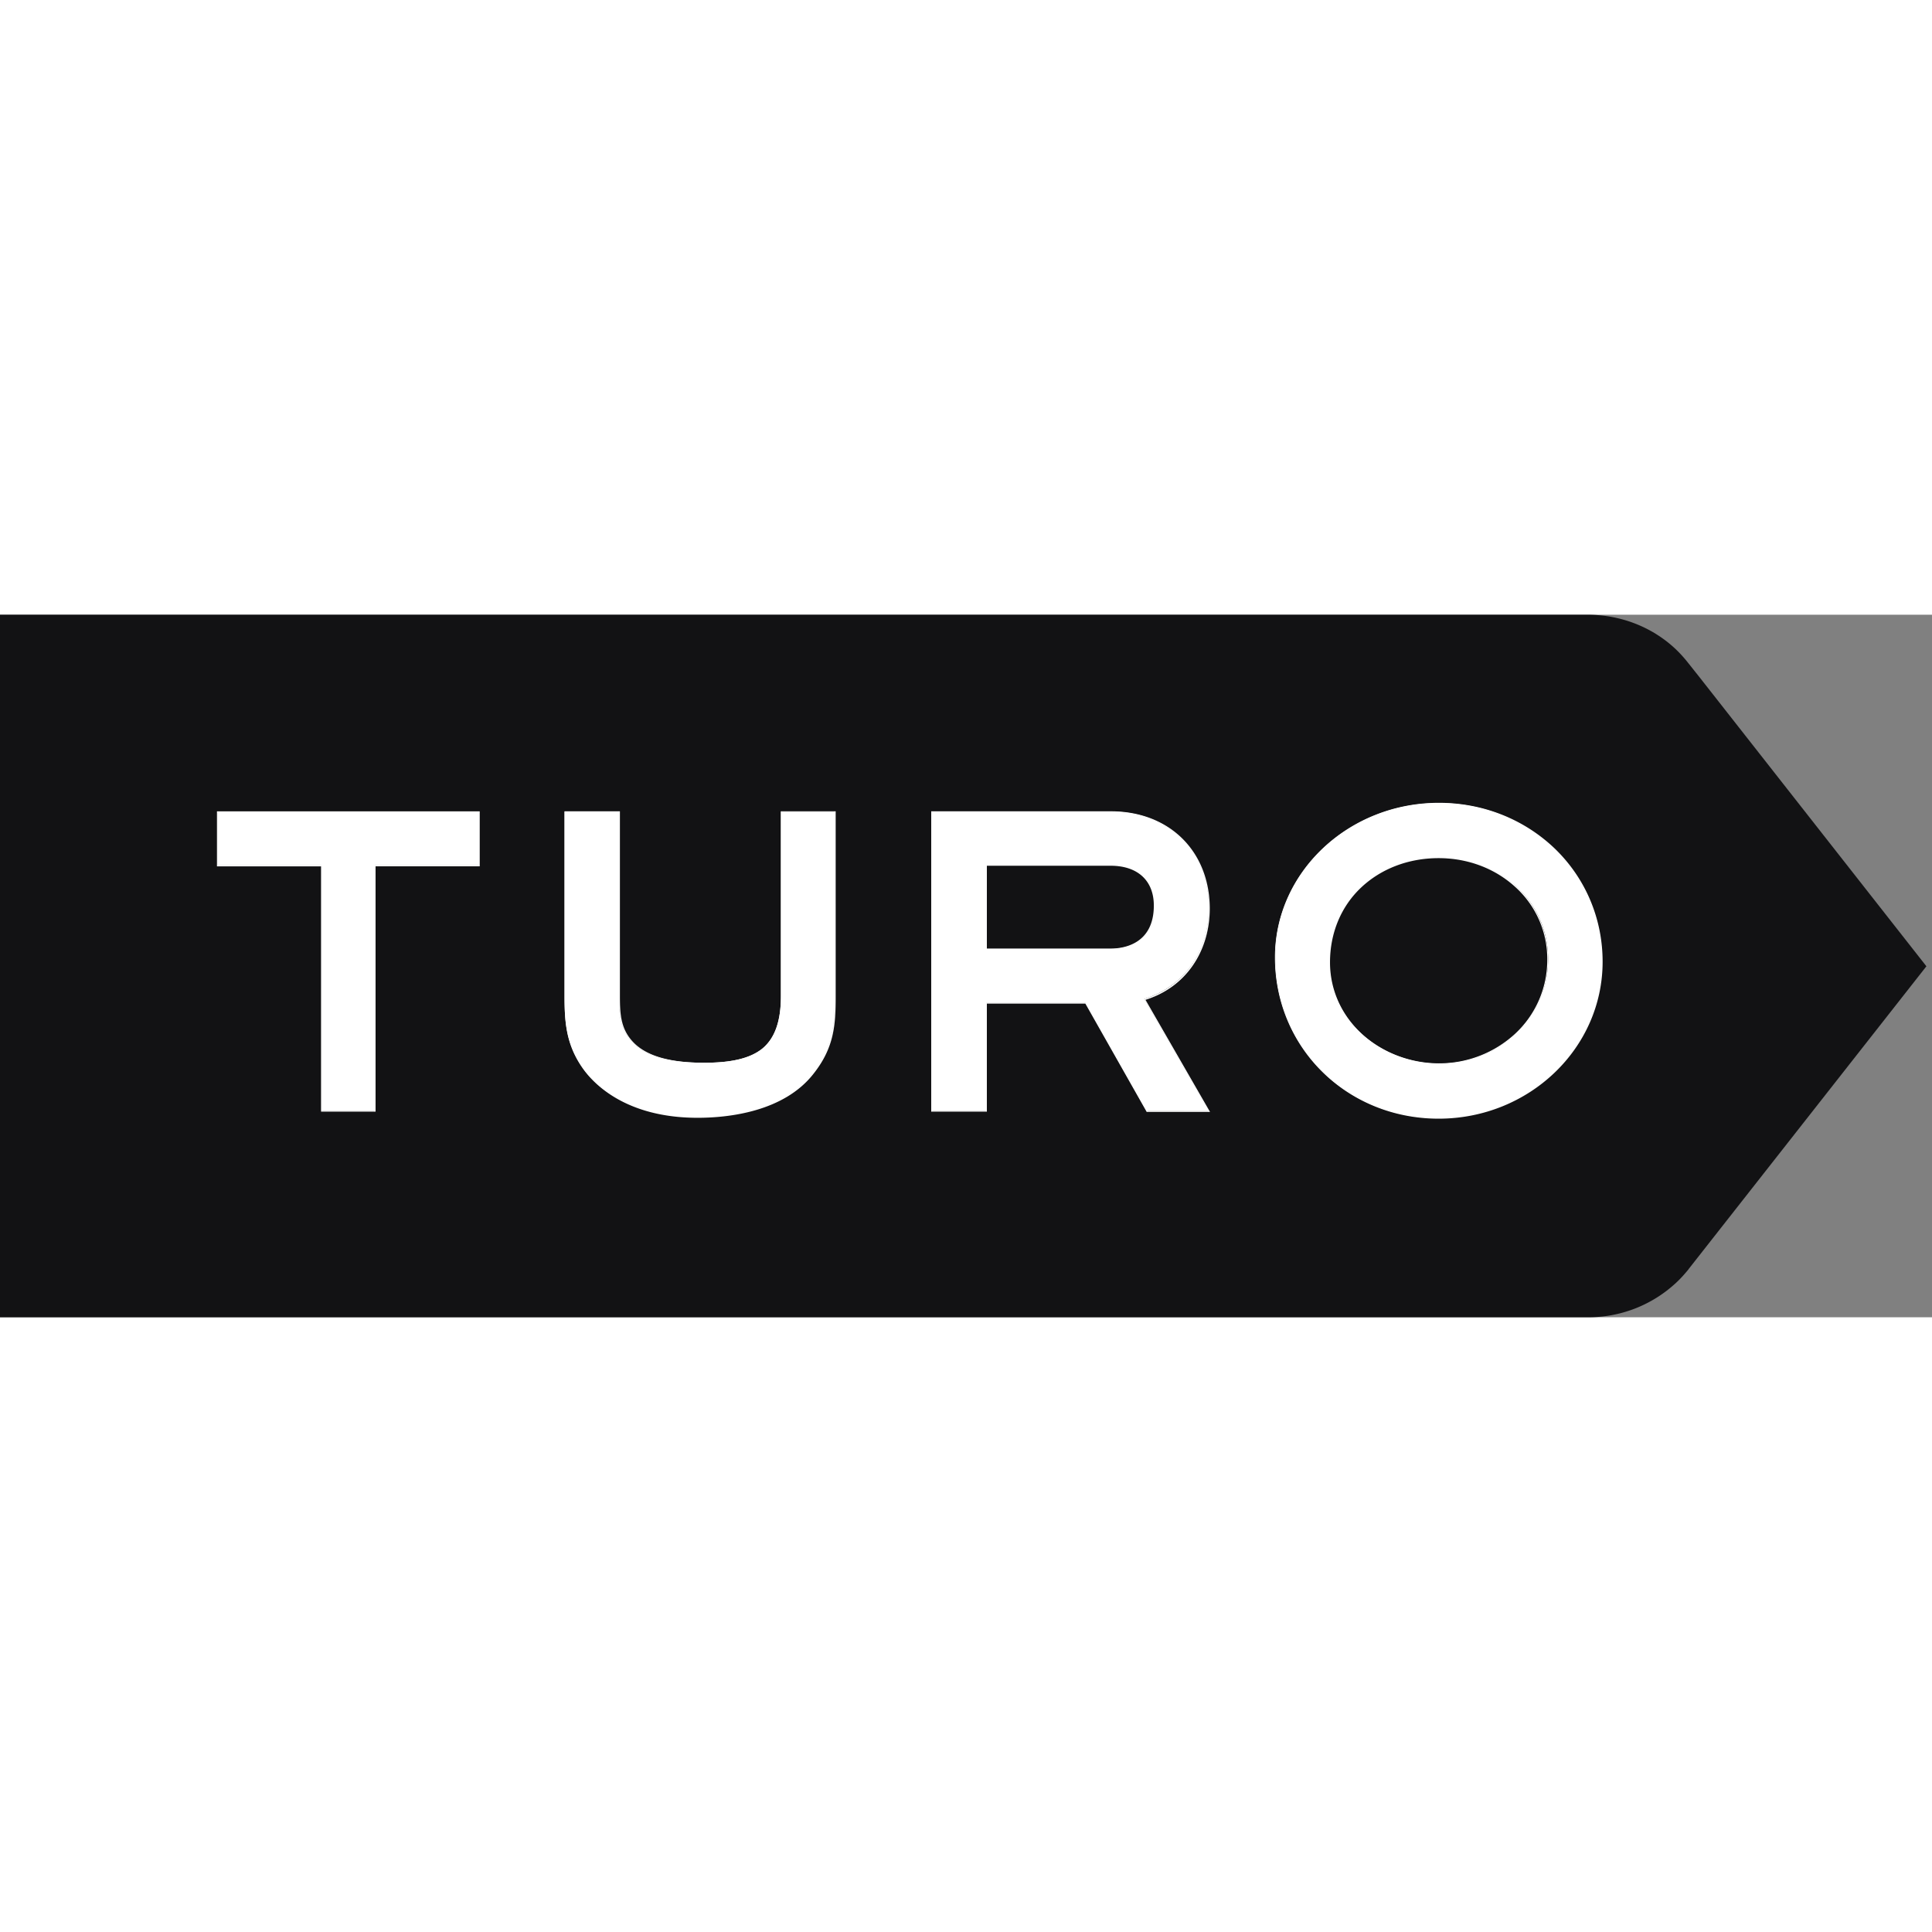 <svg xmlns="http://www.w3.org/2000/svg" width="400" height="400" fill="none" viewBox="0 0 88 32" version="1.1">
  <rect x="0" y="0" width="88" height="32" fill="#808080" stroke="none"/>
  <path fill="#121214" d="m77.416 2.853-.529-.666a6 6 0 0 0-.556-.614C75.261.56 73.824 0 72.305 0H0v32h72.319a5.86 5.86 0 0 0 4.026-1.573c.203-.187.38-.387.556-.6.013-.014.013-.027.027-.04l10.817-13.774z"></path>
  <path fill="#fff" d="M65.513 22.927c-4.162 0-7.429-3.213-7.429-7.333 0-3.867 3.349-7.014 7.456-7.014 1.993 0 3.85.747 5.246 2.08a7.06 7.06 0 0 1 2.183 5.134c0 3.933-3.349 7.133-7.456 7.133m0-11.867c-1.37 0-2.63.48-3.538 1.334-.922.866-1.423 2.093-1.423 3.426 0 1.267.528 2.44 1.504 3.307.936.84 2.21 1.32 3.498 1.32 1.328 0 2.562-.48 3.497-1.373a4.65 4.65 0 0 0 1.464-3.387c0-1.293-.529-2.48-1.478-3.333-.949-.84-2.182-1.294-3.524-1.294M31.76 22.874c-3.322 0-4.772-1.587-5.246-2.28-.732-1.067-.8-2.094-.8-3.227v-8.4h2.48v8.4c0 .88.055 1.547.665 2.16.61.6 1.653.88 3.199.88 1.26 0 2.087-.2 2.643-.627.583-.466.868-1.253.868-2.413v-8.4h2.453v8.4c0 1.307-.067 2.32-1.003 3.507-1.328 1.733-3.863 2-5.26 2m20.482-.267-2.792-4.933h-4.528v4.933h-2.494V8.967h8.16c2.63 0 4.474 1.8 4.474 4.373 0 2.014-1.125 3.6-2.942 4.16l2.942 5.107zm-1.64-7.387c.596 0 1.992-.186 1.992-1.973 0-1.133-.759-1.84-1.992-1.84h-5.666v3.813zm-35.963 7.387V11.42H9.895V8.967h11.928v2.453H17.08v11.187z"></path><path fill="#fff" d="M65.541 8.607c1.98 0 3.836.734 5.232 2.08a7.07 7.07 0 0 1 2.17 5.12c0 3.907-3.335 7.094-7.43 7.094-4.147 0-7.414-3.214-7.414-7.307.014-3.853 3.348-6.987 7.442-6.987m0 11.867a5.1 5.1 0 0 0 3.51-1.373 4.63 4.63 0 0 0 1.465-3.4 4.51 4.51 0 0 0-1.478-3.36c-.935-.84-2.182-1.307-3.524-1.307-1.383 0-2.643.48-3.565 1.346-.922.88-1.437 2.107-1.437 3.454 0 1.267.529 2.453 1.505 3.333a5.4 5.4 0 0 0 3.524 1.307M50.603 8.994c2.697 0 4.446 1.867 4.446 4.36 0 1.933-1.07 3.587-2.942 4.147l2.928 5.093H52.27l-2.792-4.934h-4.569v4.934h-2.453v-13.6zm-5.694 6.253h5.694c1.667 0 2.02-1.2 2.02-2 0-1.066-.678-1.867-2.02-1.867h-5.694zm-6.9-6.253v8.373c0 1.293-.067 2.307-1.002 3.493-1.343 1.734-3.864 1.987-5.246 1.987-3.308 0-4.758-1.587-5.22-2.267-.731-1.066-.786-2.08-.786-3.213V8.994h2.427v8.373c0 .88.054 1.56.678 2.174.61.6 1.667.893 3.212.893 1.261 0 2.101-.2 2.657-.64.597-.467.881-1.267.881-2.44V8.98h2.4zm-16.212 0v2.413h-4.744v11.187h-2.4V11.407H9.91V8.994zm43.744-.427c-4.12 0-7.47 3.16-7.47 7.04 0 4.12 3.281 7.347 7.456 7.347 4.121 0 7.47-3.2 7.47-7.147 0-1.96-.773-3.8-2.183-5.16-1.41-1.346-3.28-2.08-5.273-2.08m0 11.867c-1.288 0-2.548-.48-3.47-1.307-.963-.866-1.491-2.04-1.491-3.293 0-1.333.501-2.547 1.423-3.413.908-.854 2.155-1.334 3.524-1.334 1.329 0 2.562.467 3.484 1.307a4.41 4.41 0 0 1 1.464 3.32 4.58 4.58 0 0 1-1.45 3.36 5.1 5.1 0 0 1-3.484 1.36M50.603 8.954h-8.187v13.68h2.534v-4.92h4.487l2.779 4.907.013.026h2.888l-.04-.066-2.902-5.04c1.803-.56 2.928-2.16 2.928-4.174-.013-2.613-1.857-4.413-4.5-4.413m-5.653 2.48h5.64c1.233 0 1.965.68 1.965 1.813 0 1.76-1.383 1.96-1.966 1.96H44.95zm-6.886-2.48H35.57v8.427c0 1.16-.285 1.933-.868 2.4-.542.426-1.369.626-2.616.626-1.532 0-2.576-.293-3.186-.88-.61-.6-.664-1.267-.664-2.146V8.954h-2.521v8.427c0 1.133.054 2.16.8 3.24.474.693 1.938 2.293 5.26 2.293 1.395 0 3.93-.267 5.286-2.014.935-1.186 1.003-2.213 1.003-3.52V8.955m-16.213 0H9.882v2.506h4.744v11.174h2.48V11.46h4.745V8.955">
</path></svg>
